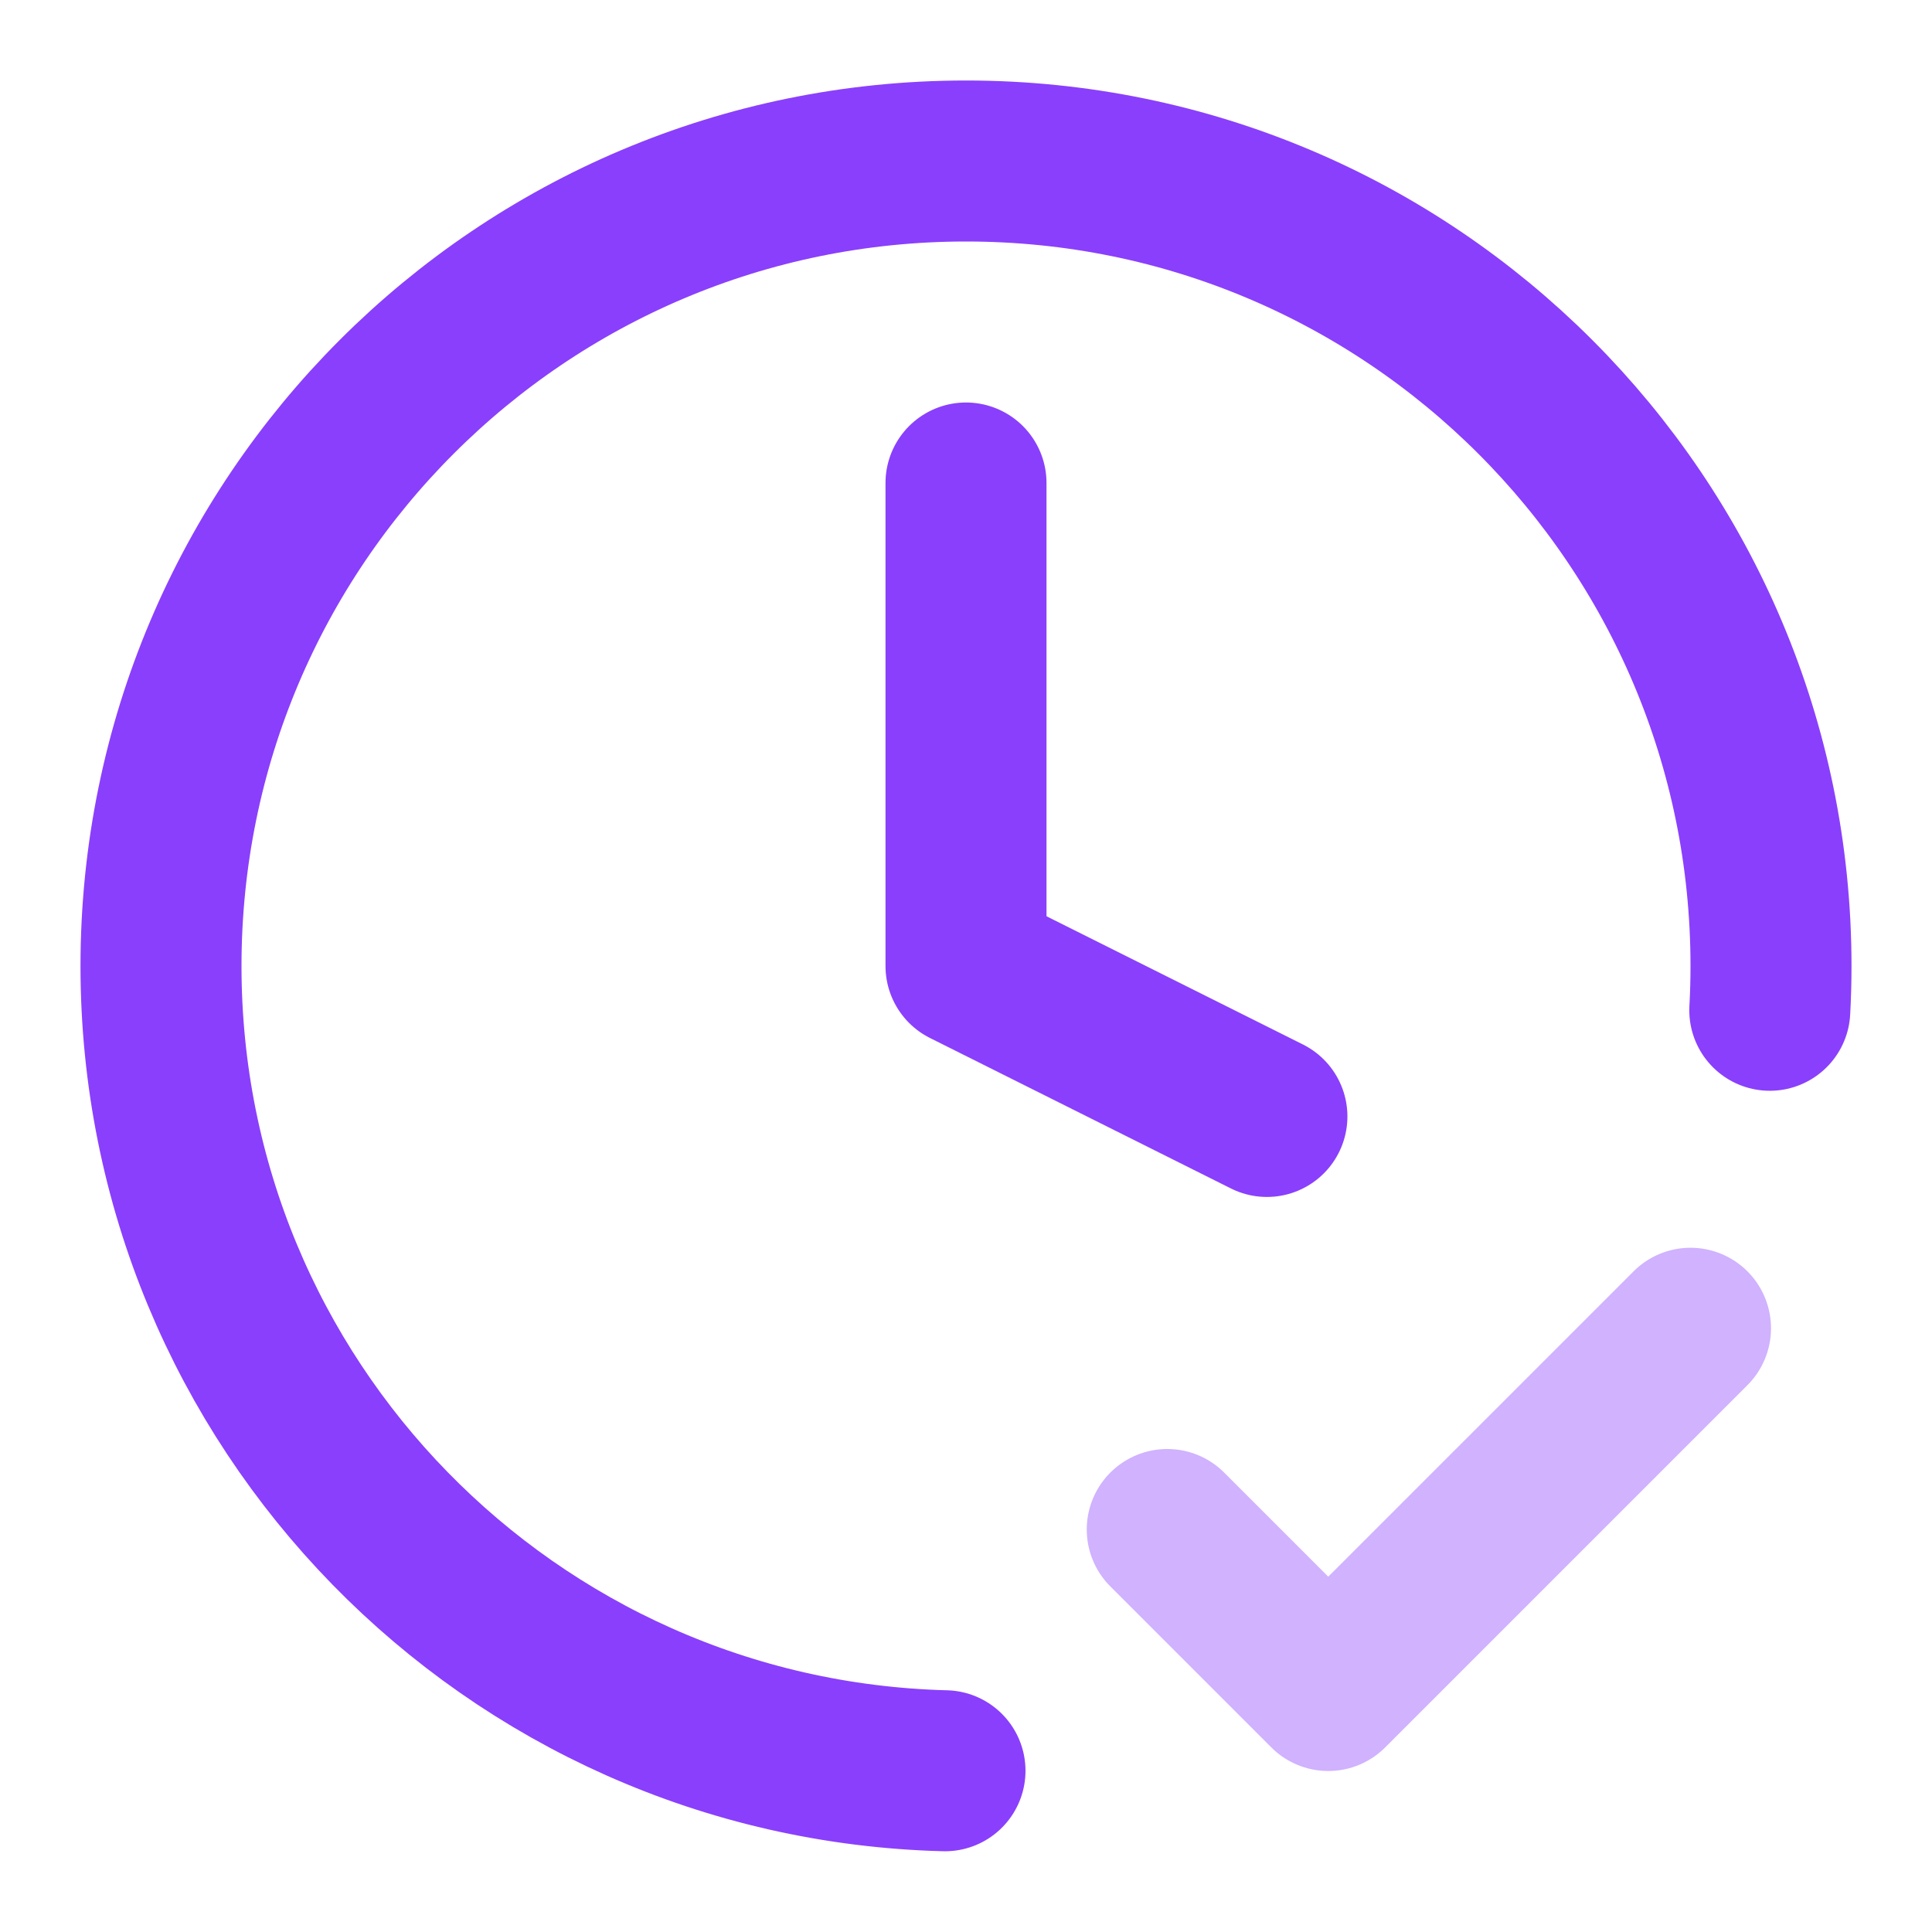 <svg width="24" height="24" viewBox="0 0 24 24" fill="none" xmlns="http://www.w3.org/2000/svg">
<path opacity="0.4" d="M14.5 19L16.5 21L21 16.5" stroke="#8A3FFC" stroke-width="2" stroke-linecap="round" stroke-linejoin="round"/>
<path d="M21.985 12.55C21.995 12.368 22 12.184 22 12C22 6.477 17.523 2 12 2C6.477 2 2 6.477 2 12C2 17.435 6.337 21.858 11.739 21.997M12 6V12L15.738 13.869" stroke="#8A3FFC" stroke-width="2" stroke-linecap="round" stroke-linejoin="round"/>
</svg>
